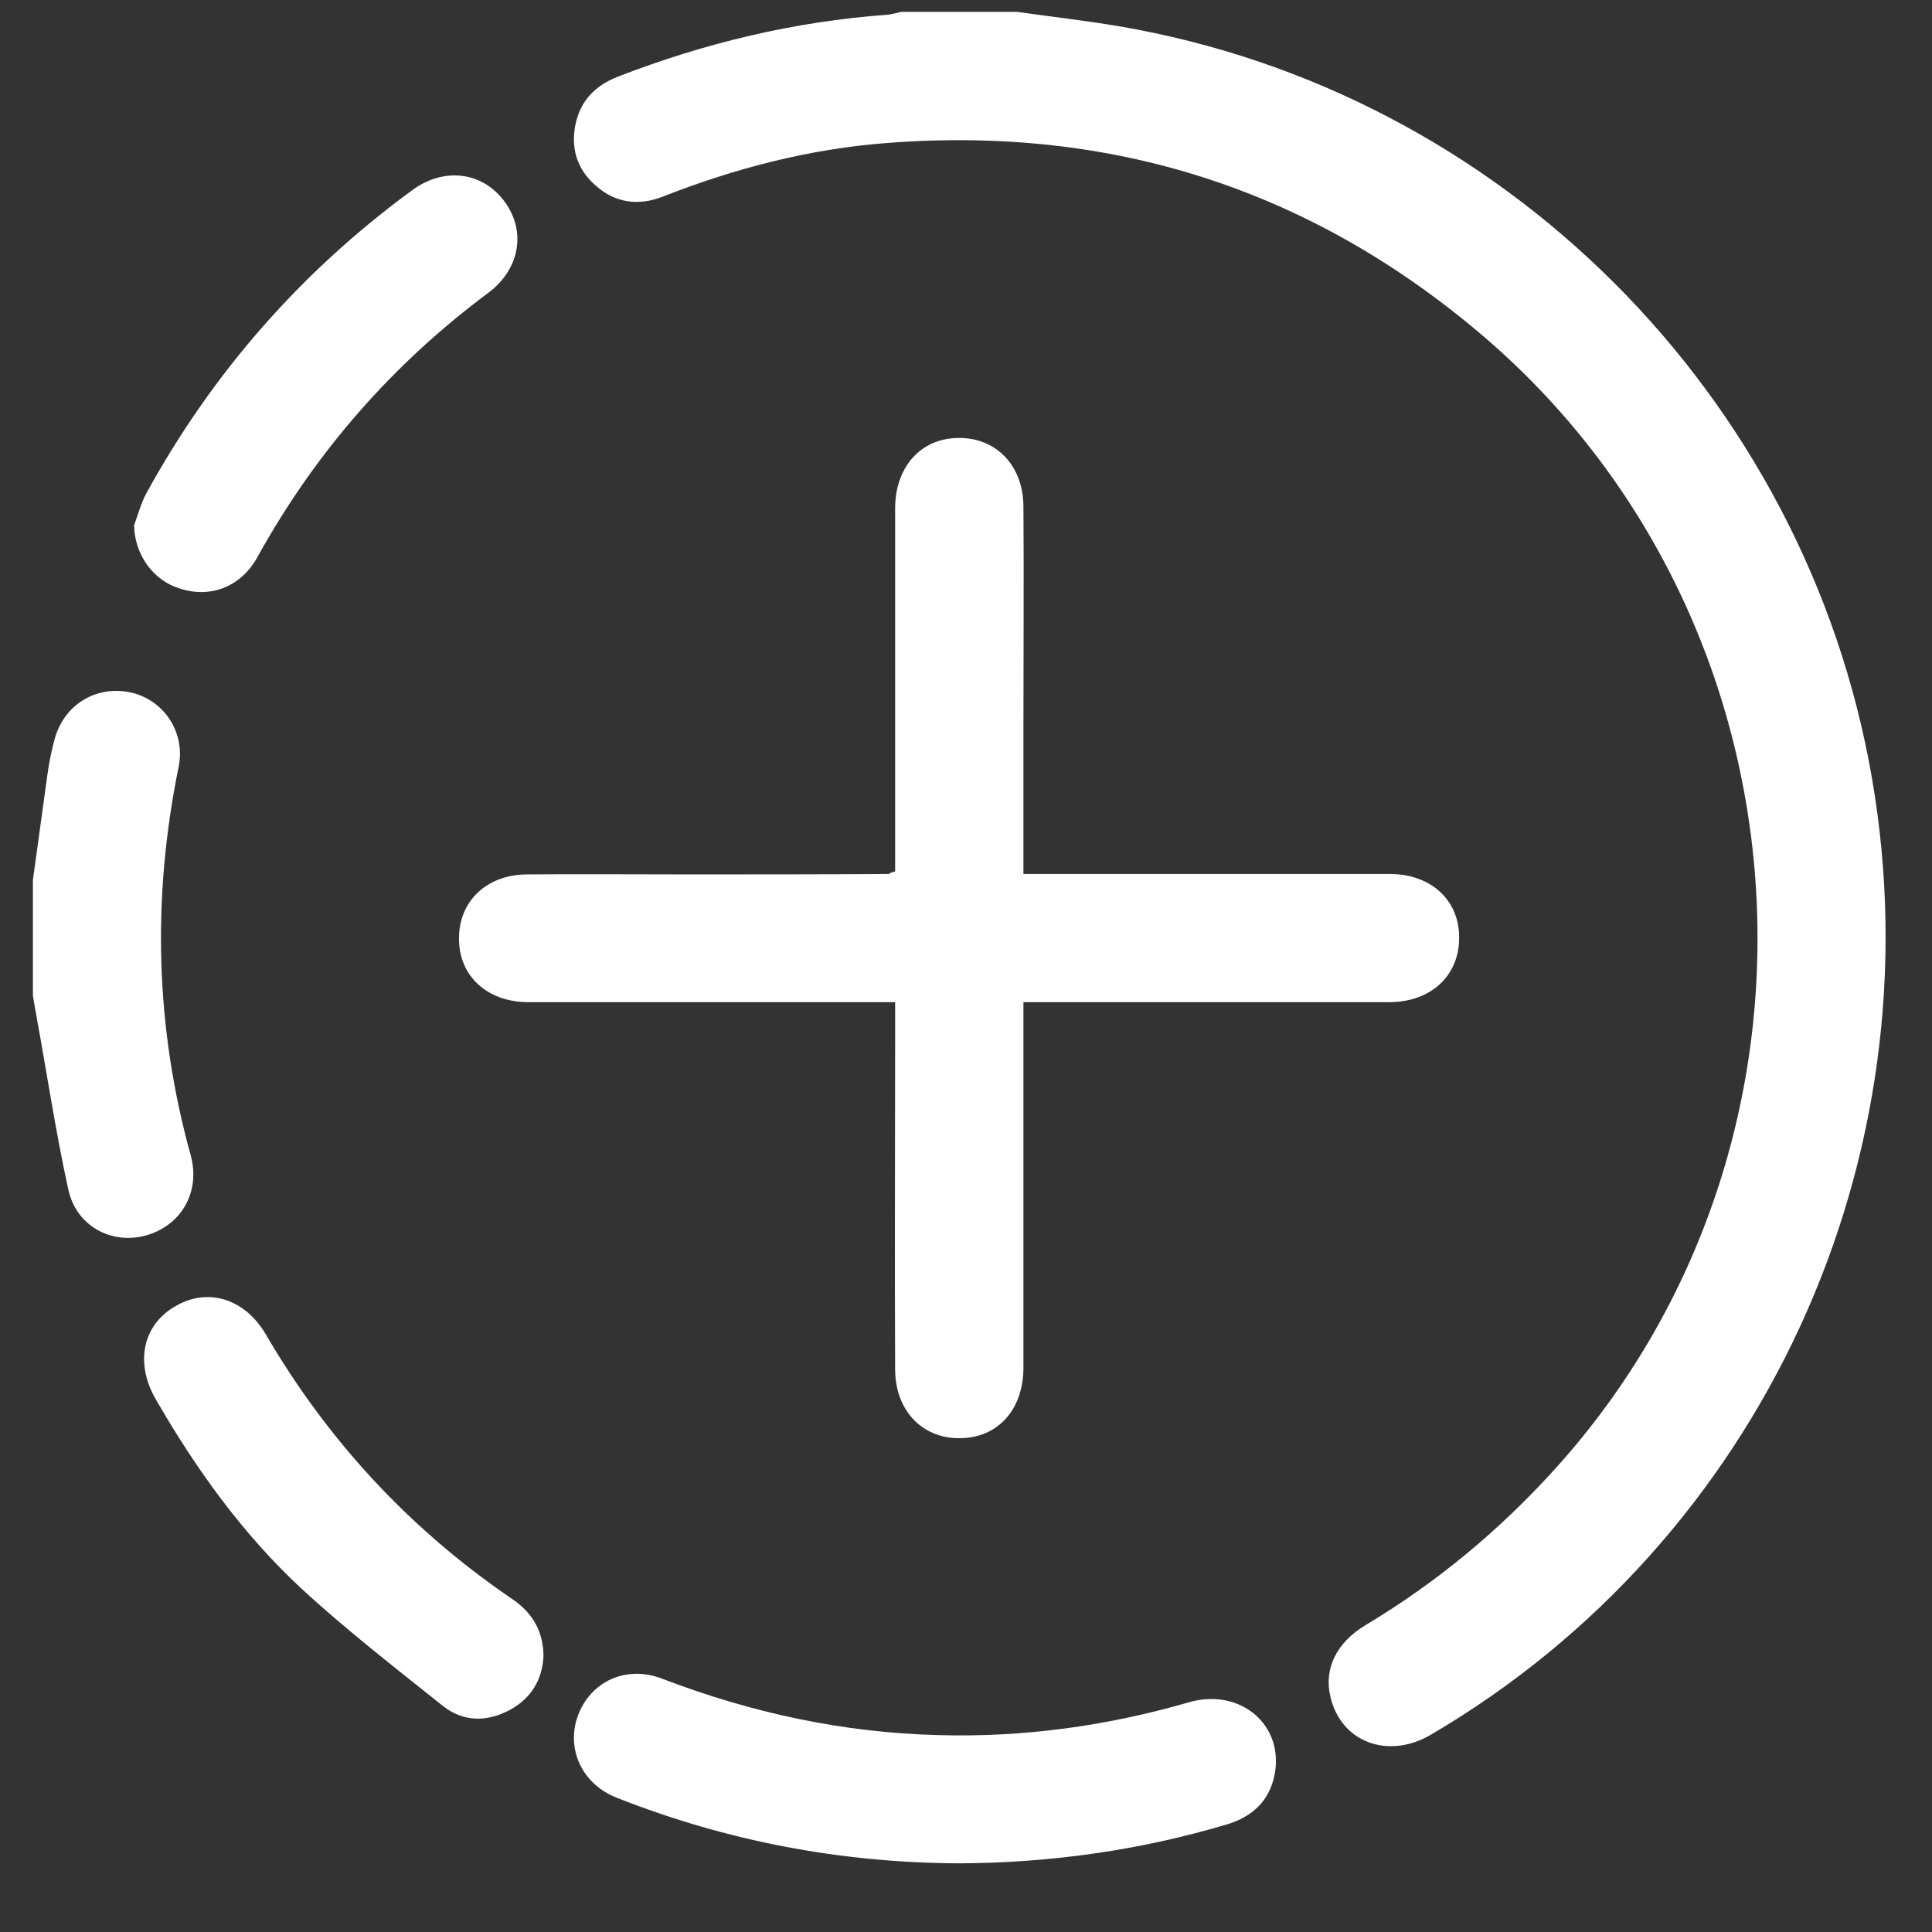 <svg width="22" height="22" viewBox="0 0 22 22" fill="none" xmlns="http://www.w3.org/2000/svg">
<rect x="0" y="0" width="22" height="22" fill="#333333" stroke="none"/>
<path d="M11.582 0.135C11.967 0.19 12.357 0.234 12.742 0.299C17.104 1.041 20.564 4.5 21.317 8.865C22.064 13.197 20.059 17.545 16.296 19.752C15.802 20.043 15.263 19.835 15.148 19.313C15.076 19 15.219 18.704 15.549 18.506C16.356 18.023 17.07 17.43 17.702 16.733C21.086 12.999 20.707 7.075 16.873 3.813C14.917 2.15 12.654 1.431 10.105 1.628C9.226 1.694 8.374 1.914 7.55 2.238C7.275 2.347 7.006 2.314 6.781 2.111C6.567 1.925 6.495 1.678 6.556 1.403C6.616 1.14 6.781 0.975 7.028 0.876C8.017 0.492 9.039 0.245 10.105 0.168C10.16 0.162 10.209 0.146 10.264 0.135C10.704 0.135 11.143 0.135 11.582 0.135Z" fill="white"/>
<path d="M0.375 10.018C0.43 9.617 0.485 9.216 0.54 8.821C0.556 8.694 0.584 8.563 0.617 8.436C0.716 8.036 1.078 7.805 1.474 7.882C1.858 7.959 2.116 8.332 2.034 8.733C1.732 10.215 1.765 11.687 2.171 13.153C2.287 13.575 2.062 13.96 1.655 14.07C1.265 14.174 0.864 13.96 0.776 13.537C0.633 12.884 0.534 12.219 0.413 11.56C0.402 11.489 0.386 11.412 0.375 11.341C0.375 10.896 0.375 10.457 0.375 10.018Z" fill="white"/>
<path d="M10.193 9.924C10.193 9.837 10.193 9.754 10.193 9.677C10.193 8.382 10.193 7.086 10.193 5.79C10.193 5.356 10.44 5.043 10.814 4.994C11.291 4.934 11.654 5.263 11.654 5.774C11.66 6.597 11.654 7.421 11.654 8.244C11.654 8.733 11.654 9.216 11.654 9.705C11.654 9.776 11.654 9.853 11.654 9.952C11.753 9.952 11.835 9.952 11.912 9.952C13.214 9.952 14.522 9.952 15.824 9.952C16.307 9.952 16.631 10.265 16.615 10.704C16.604 11.121 16.285 11.412 15.818 11.412C14.577 11.412 13.335 11.412 12.094 11.412C11.956 11.412 11.819 11.412 11.654 11.412C11.654 11.506 11.654 11.582 11.654 11.665C11.654 12.966 11.654 14.273 11.654 15.574C11.654 16.013 11.407 16.321 11.033 16.37C10.555 16.431 10.193 16.101 10.193 15.591C10.187 14.355 10.193 13.12 10.193 11.884C10.193 11.736 10.193 11.588 10.193 11.412C10.094 11.412 10.011 11.412 9.929 11.412C8.627 11.412 7.32 11.412 6.018 11.412C5.545 11.412 5.221 11.11 5.227 10.682C5.227 10.259 5.545 9.957 6.007 9.957C6.611 9.952 7.215 9.957 7.82 9.957C8.589 9.957 9.358 9.957 10.127 9.952C10.132 9.941 10.143 9.935 10.193 9.924Z" fill="white"/>
<path d="M10.925 21.218C9.579 21.213 8.277 20.966 7.025 20.472C6.629 20.318 6.443 19.917 6.58 19.538C6.723 19.149 7.129 18.956 7.541 19.116C8.558 19.505 9.601 19.731 10.689 19.758C11.656 19.785 12.606 19.654 13.535 19.385C14.123 19.214 14.628 19.643 14.513 20.214C14.452 20.51 14.26 20.686 13.974 20.774C12.98 21.07 11.964 21.213 10.925 21.218Z" fill="white"/>
<path d="M6.189 18.852C6.178 19.116 6.057 19.335 5.804 19.472C5.546 19.61 5.277 19.61 5.046 19.428C4.497 18.989 3.936 18.555 3.42 18.078C2.755 17.457 2.228 16.722 1.772 15.931C1.536 15.519 1.624 15.091 1.992 14.877C2.36 14.657 2.783 14.784 3.024 15.19C3.728 16.398 4.656 17.402 5.81 18.193C6.046 18.347 6.183 18.55 6.189 18.852Z" fill="white"/>
<path d="M1.527 5.982C1.571 5.862 1.604 5.735 1.665 5.62C2.417 4.247 3.428 3.094 4.692 2.167C5.049 1.903 5.483 1.952 5.735 2.282C5.994 2.617 5.928 3.056 5.565 3.331C4.472 4.143 3.593 5.148 2.934 6.339C2.747 6.68 2.406 6.811 2.066 6.707C1.747 6.619 1.533 6.317 1.527 5.982Z" fill="white"/>
</svg>

